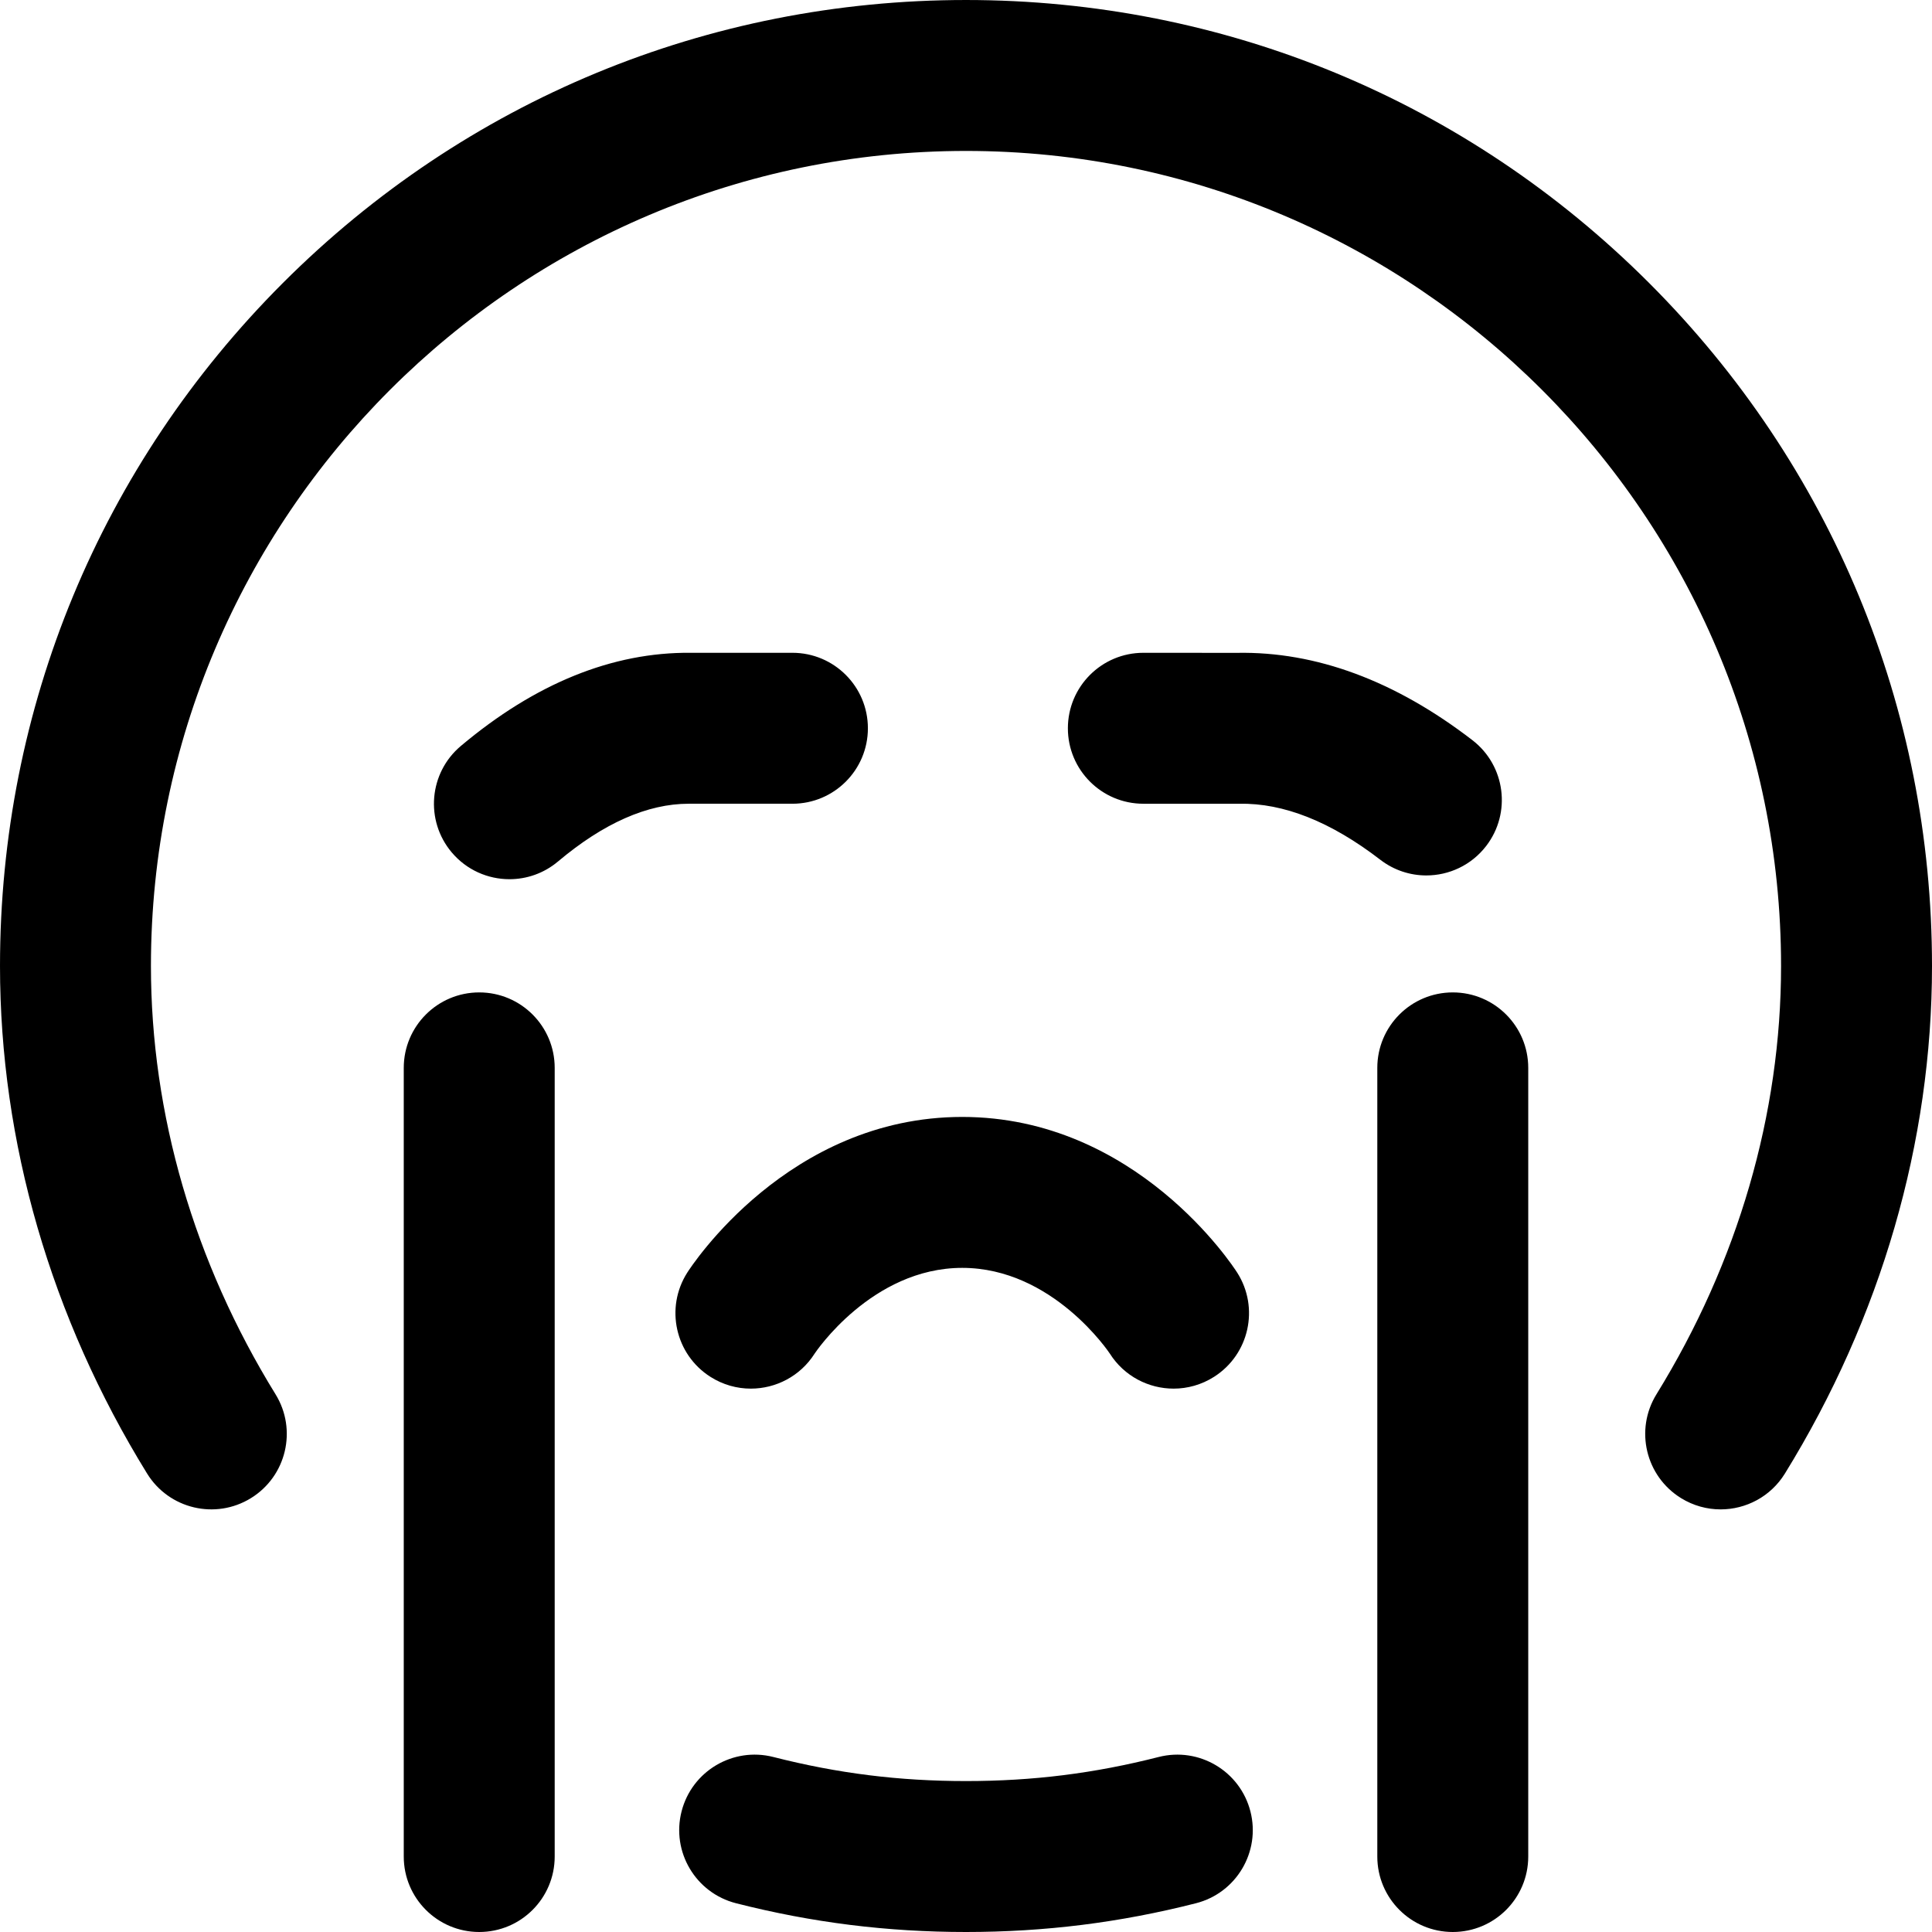 <svg id="Layer_1" enable-background="new 0 0 512 512" height="512" viewBox="0 0 512 512" width="512" xmlns="http://www.w3.org/2000/svg"><path d="m455.981 400.003c-3.583 0-7.209-.962-10.481-2.981-9.401-5.799-12.32-18.121-6.521-27.522 21.603-35.02 33.021-74.267 33.021-113.5 0-119.103-96.897-216-216-216s-216 96.897-216 216c0 39.233 11.418 78.48 33.021 113.499 5.799 9.401 2.88 21.724-6.521 27.522-9.4 5.798-21.723 2.88-27.522-6.521-25.499-41.335-38.978-87.845-38.978-134.5 0-68.38 26.629-132.667 74.98-181.02 48.353-48.351 112.64-74.98 181.02-74.98s132.667 26.629 181.02 74.98c48.351 48.353 74.98 112.64 74.98 181.02 0 46.655-13.479 93.165-38.979 134.501-3.78 6.128-10.332 9.502-17.04 9.502zm-139.043 104.378c10.704-2.728 17.169-13.615 14.442-24.319-2.728-10.704-13.617-17.168-24.319-14.442-17.084 4.353-33.309 6.38-51.061 6.38s-33.977-2.027-51.062-6.381c-10.704-2.724-21.592 3.738-24.319 14.442s3.739 21.592 14.442 24.319c20.122 5.128 40.055 7.62 60.939 7.62s40.817-2.492 60.938-7.619zm10.935-167.118c-1.072-1.686-26.788-41.263-72.873-41.263s-71.801 39.577-72.873 41.263c-5.93 9.318-3.183 21.681 6.135 27.61 3.329 2.118 7.045 3.13 10.719 3.13 6.61-.001 13.081-3.275 16.892-9.266.145-.227 15.141-22.737 39.127-22.737s38.982 22.51 39.127 22.737c3.812 5.99 10.282 9.265 16.892 9.266 3.674 0 7.39-1.012 10.719-3.13 9.318-5.93 12.065-18.292 6.135-27.61zm-200.873 174.737c-11.046 0-20-8.954-20-20v-209c0-11.046 8.954-20 20-20s20 8.954 20 20v209c0 11.046-8.954 20-20 20zm278-20v-209c0-11.046-8.954-20-20-20s-20 8.954-20 20v209c0 11.046 8.954 20 20 20s20-8.954 20-20zm-257.121-263.699c12.066-10.156 23.716-15.303 34.635-15.303.162 0 27.486.002 27.486.002 11.046 0 20-8.954 20-20s-8.954-20-20-20h-26.923c-20.782-.206-41.298 8.152-60.957 24.699-8.45 7.112-9.535 19.729-2.422 28.18 3.956 4.7 9.614 7.121 15.312 7.121 4.547 0 9.118-1.542 12.869-4.699zm245.967-4.097c6.739-8.751 5.109-21.309-3.643-28.049-20.457-15.754-41.458-23.534-62.402-23.141l-24.79-.014c-.004 0-.007 0-.011 0-11.04 0-19.994 8.947-20 19.989-.006 11.046 8.943 20.005 19.989 20.011 0 0 25.301.012 25.451.009 11.67-.244 24.24 4.734 37.357 14.837 3.636 2.8 7.928 4.155 12.189 4.155 5.992.001 11.92-2.682 15.86-7.797z"/></svg>